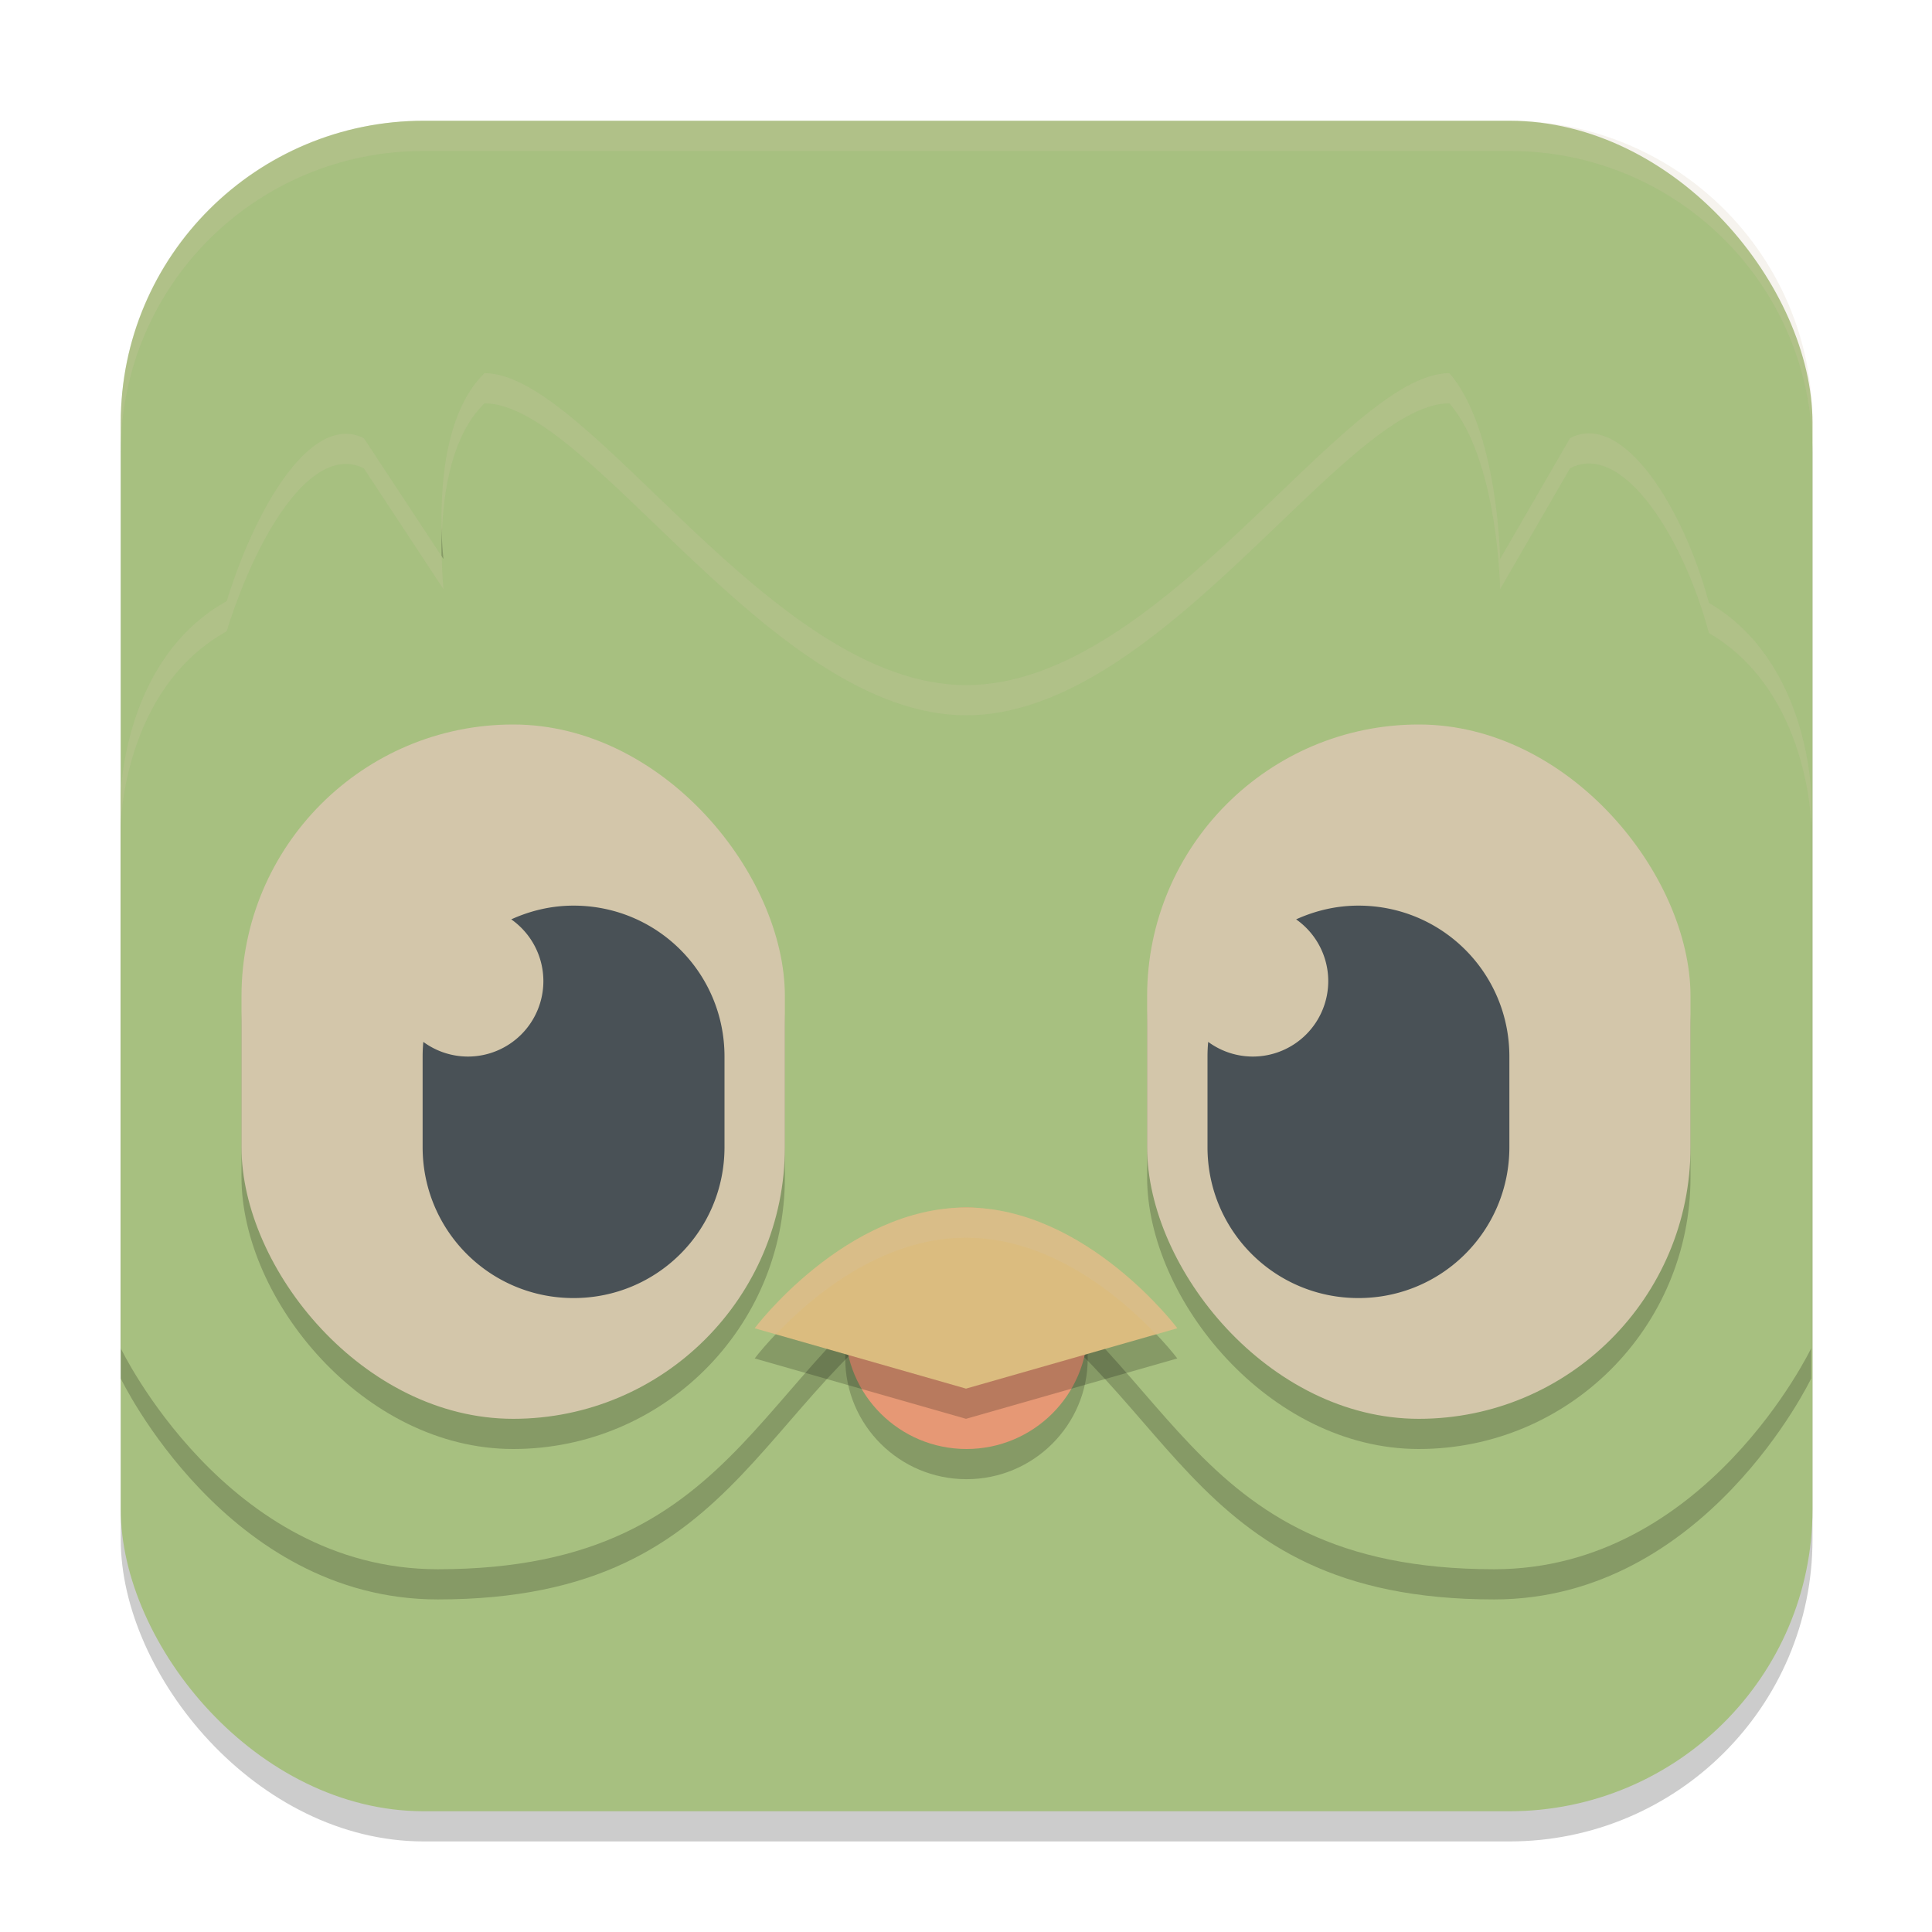 <svg width="64" height="64" version="1.1" xmlns="http://www.w3.org/2000/svg">
 <g>
  <rect x="4" y="5" width="56.041" height="56" rx="10.041" ry="10" style="opacity:.2"/>
  <rect x="4" y="4" width="56.041" height="56" rx="10.041" ry="10" style="fill:#a7c080"/>
  <path d="M 14.041,4 C 8.478,4 4,8.46 4,14 v 1 C 4,9.46 8.478,5 14.041,5 H 50 c 5.563,0 10.041,4.46 10.041,10 V 14 C 60.041,8.46 55.563,4 50,4 Z" style="fill:#d3c6aa;opacity:.2"/>
  <path d="m16.049 13.361c-1.889 1.844-1.358 6.158-1.358 6.158l-2.638-4.005c-1.75-0.865-3.594 2.323-4.547 5.399-3.449 1.92-3.507 6.443-3.507 6.443v18.305s3.5 7.322 10.5 7.322c10.5 0 10.5-7.322 17.5-10.983 7 3.661 7 10.983 17.5 10.983 7 0 10.5-7.322 10.5-7.322v-18.305s-0.05-4.431-3.391-6.385c-0.832-3.123-2.841-6.374-4.6-5.456l-2.318 4.005s-0.056-4.275-1.678-6.158c-3.5 0-9.519 10.341-16.013 10.334-6.47-0.007-12.451-10.334-15.951-10.334z" style="opacity:.2"/>
  <path d="m16.049 12.361c-1.889 1.844-1.358 6.158-1.358 6.158l-2.638-4.005c-1.75-0.865-3.594 2.323-4.547 5.399-3.449 1.92-3.507 6.443-3.507 6.443v18.305s3.5 7.322 10.5 7.322c10.5 0 10.5-7.322 17.5-10.983 7 3.661 7 10.983 17.5 10.983 7 0 10.5-7.322 10.5-7.322v-18.305s-0.05-4.431-3.391-6.385c-0.832-3.123-2.841-6.374-4.6-5.456l-2.318 4.005s-0.056-4.275-1.678-6.158c-3.5 0-9.519 10.341-16.013 10.334-6.47-0.007-12.451-10.334-15.951-10.334z" style="fill:#a7c080"/>
  <path d="m16.049 12.361c-1.39 1.356-1.467 4.038-1.412 5.367 0.043-1.408 0.315-3.296 1.412-4.367 3.5 0 9.482 10.326 15.951 10.334 6.495 0.008 12.514-10.334 16.014-10.334 1.622 1.883 1.678 6.158 1.678 6.158l2.318-4.006c1.759-0.918 3.768 2.334 4.6 5.457 3.34 1.954 3.391 6.385 3.391 6.385v-1s-0.05-4.43-3.391-6.385c-0.832-3.123-2.84-6.375-4.6-5.457l-2.318 4.006s-0.055-4.275-1.678-6.158c-3.5 0-9.519 10.342-16.014 10.334-6.47-0.007-12.451-10.334-15.951-10.334zm-4.654 2.01c-1.538 0.073-3.053 2.851-3.887 5.543-3.449 1.92-3.508 6.441-3.508 6.441v1s0.058-4.522 3.508-6.441c0.952-3.076 2.795-6.266 4.545-5.4l2.639 4.006s-0.047-0.451-0.061-1.092l-2.578-3.914c-0.219-0.108-0.438-0.153-0.658-0.143z" style="fill:#d3c6aa;opacity:.2"/>
  <rect x="8" y="25" width="18" height="23" rx="9" ry="9" style="opacity:.2"/>
  <rect x="8" y="24" width="18" height="23" rx="9" ry="9" style="fill:#d3c6aa"/>
  <rect x="38" y="25" width="18" height="23" rx="9" ry="9" style="opacity:.2"/>
  <rect x="38" y="24" width="18" height="23" rx="9" ry="9" style="fill:#d3c6aa"/>
  <path d="m19 30c-0.74 0-1.434 0.169-2.064 0.455a2.5 2.5 0 0 1 1.064 2.045 2.5 2.5 0 0 1-2.5 2.5 2.5 2.5 0 0 1-1.477-0.486c-0.015 0.16-0.023 0.322-0.023 0.486v3c0 2.77 2.23 5 5 5s5-2.23 5-5v-3c0-2.77-2.23-5-5-5z" style="fill:#495156"/>
  <path d="m45 30c-0.74 0-1.434 0.169-2.064 0.455a2.5 2.5 0 0 1 1.064 2.045 2.5 2.5 0 0 1-2.5 2.5 2.5 2.5 0 0 1-1.477-0.486c-0.015 0.16-0.023 0.322-0.023 0.486v3c0 2.77 2.23 5 5 5s5-2.23 5-5v-3c0-2.77-2.23-5-5-5z" style="fill:#495156"/>
  <ellipse id="ellipse851" cx="32.016" cy="45" rx="4.016" ry="4" style="opacity:.2"/>
  <ellipse id="ellipse853" cx="32.016" cy="44" rx="4.016" ry="4" style="fill:#e69875"/>
  <path d="m25 45s3-4 7-4 7 4 7 4l-7 2" style="opacity:.2"/>
  <path d="m25 44s3-4 7-4 7 4 7 4l-7 2" style="fill:#dbbc7f"/>
  <path d="m32 40c-4 0-7 4-7 4l0.703 0.201c1.105-1.165 3.433-3.201 6.297-3.201s5.192 2.036 6.297 3.201l0.703-0.201s-3-4-7-4z" style="fill:#d3c6aa;opacity:.2"/>
 </g>
</svg>
